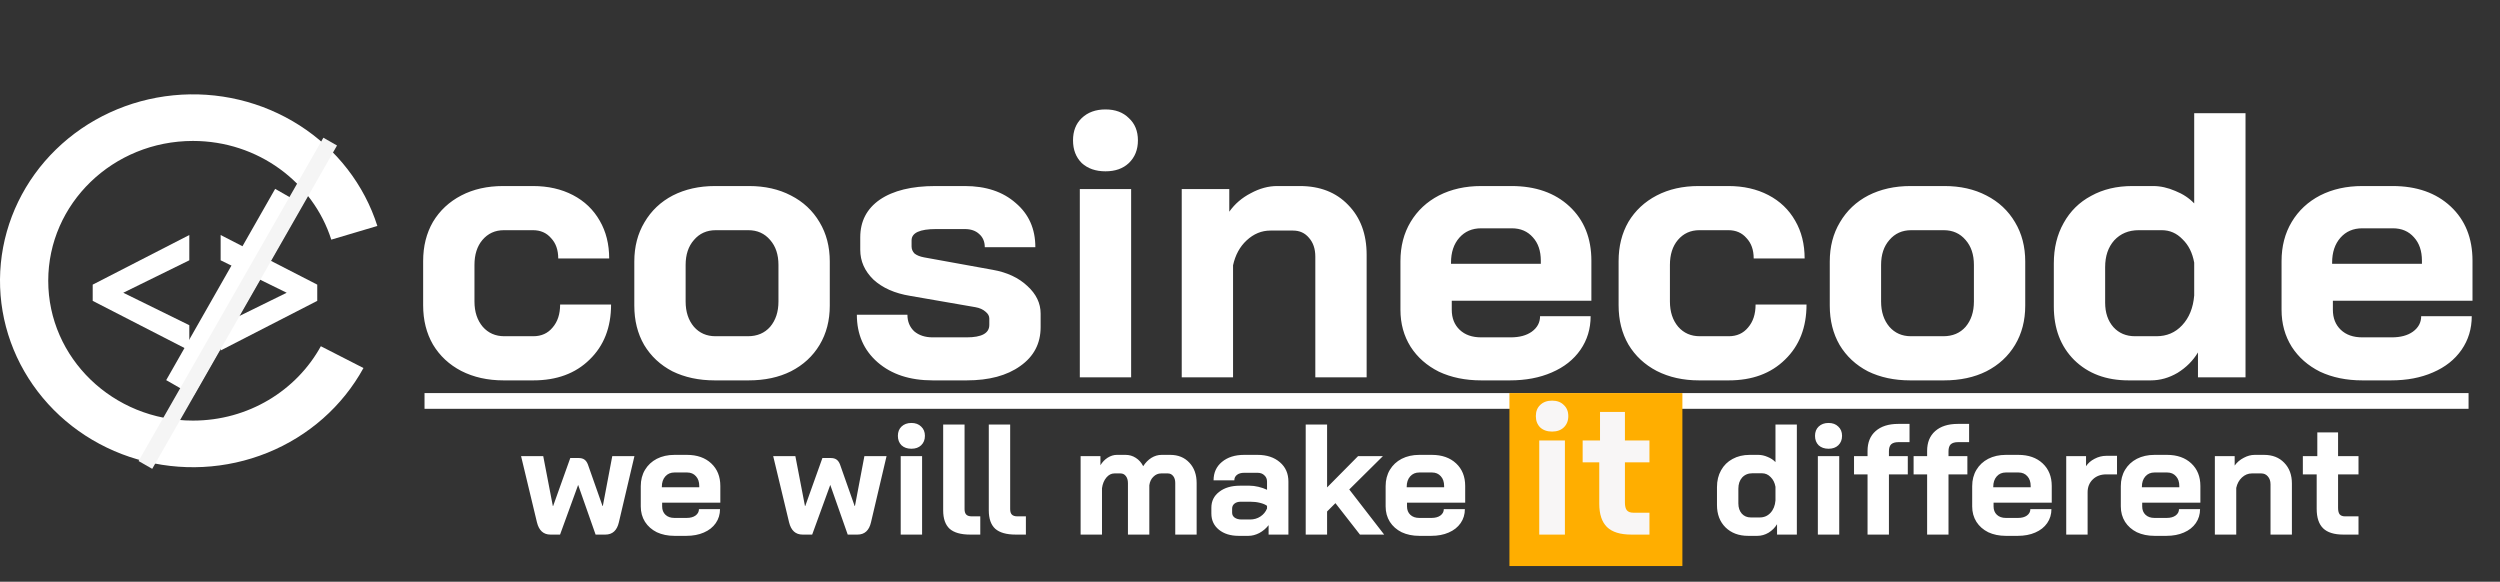 <svg width="159" height="37" viewBox="0 0 159 37" fill="none" xmlns="http://www.w3.org/2000/svg">
<rect x="0" y="0" width="159" height="37" fill="#333333" stroke="none"/>
<path d="M5.896 19.135V18.103L12.04 14.947V16.555L7.84 18.619L12.04 20.683V22.291L5.896 19.135Z" fill="white"/>
<line y1="-1" x2="14" y2="-1" transform="matrix(-0.495 0.869 -0.868 -0.497 17.5 12.011)" stroke="white" stroke-width="2"/>
<path d="M14.033 20.683L18.233 18.619L14.033 16.555V14.947L20.177 18.103V19.135L14.033 22.291V20.683Z" fill="white"/>
<path fill-rule="evenodd" clip-rule="evenodd" d="M19.049 7.973C21.416 9.488 23.165 11.749 24 14.371L21.07 15.242C19.914 11.607 16.412 8.964 12.271 8.964C7.188 8.964 3.068 12.946 3.068 17.857C3.068 22.769 7.188 26.75 12.271 26.75C15.798 26.75 18.861 24.834 20.406 22.02L23.116 23.406C21.787 25.831 19.63 27.735 17.011 28.795C14.393 29.854 11.475 30.004 8.755 29.218C6.035 28.432 3.681 26.759 2.095 24.483C0.508 22.209 -0.213 19.472 0.054 16.741C0.322 14.01 1.561 11.453 3.56 9.506C5.56 7.558 8.197 6.341 11.021 6.062C13.845 5.782 16.682 6.458 19.049 7.973Z" fill="white"/>
<path d="M21 9.006L9.247 29.57" stroke="#F5F5F5"/>
<line x1="27" y1="25.5" x2="157" y2="25.5" stroke="white"/>
<rect x="96" y="25" width="11" height="11" fill="#FFAE00"/>
<path d="M32.024 24.192C31.016 24.192 30.12 23.992 29.336 23.592C28.568 23.192 27.968 22.632 27.536 21.912C27.12 21.192 26.912 20.36 26.912 19.416V16.608C26.912 15.664 27.12 14.832 27.536 14.112C27.968 13.392 28.568 12.832 29.336 12.432C30.104 12.032 30.992 11.832 32 11.832H33.896C34.856 11.832 35.704 12.024 36.44 12.408C37.176 12.792 37.744 13.336 38.144 14.04C38.544 14.728 38.744 15.528 38.744 16.44H35.504C35.504 15.896 35.352 15.464 35.048 15.144C34.76 14.808 34.376 14.64 33.896 14.64H32.048C31.488 14.64 31.032 14.848 30.68 15.264C30.344 15.664 30.176 16.192 30.176 16.848V19.176C30.176 19.832 30.352 20.368 30.704 20.784C31.056 21.184 31.512 21.384 32.072 21.384H33.92C34.432 21.384 34.84 21.2 35.144 20.832C35.464 20.464 35.624 19.976 35.624 19.368H38.864C38.864 20.824 38.408 21.992 37.496 22.872C36.6 23.752 35.408 24.192 33.92 24.192H32.024ZM45.454 24.192C44.446 24.192 43.55 24 42.766 23.616C41.998 23.216 41.398 22.656 40.966 21.936C40.55 21.216 40.342 20.384 40.342 19.44V16.632C40.342 15.688 40.558 14.856 40.99 14.136C41.422 13.4 42.022 12.832 42.79 12.432C43.574 12.032 44.47 11.832 45.478 11.832H47.638C48.646 11.832 49.534 12.032 50.302 12.432C51.086 12.832 51.694 13.4 52.126 14.136C52.558 14.856 52.774 15.688 52.774 16.632V19.44C52.774 20.384 52.558 21.216 52.126 21.936C51.694 22.656 51.086 23.216 50.302 23.616C49.534 24 48.638 24.192 47.614 24.192H45.454ZM47.566 21.384C48.158 21.384 48.63 21.184 48.982 20.784C49.334 20.368 49.51 19.832 49.51 19.176V16.848C49.51 16.192 49.334 15.664 48.982 15.264C48.63 14.848 48.166 14.64 47.59 14.64H45.526C44.95 14.64 44.486 14.848 44.134 15.264C43.782 15.664 43.606 16.192 43.606 16.848V19.176C43.606 19.832 43.782 20.368 44.134 20.784C44.486 21.184 44.942 21.384 45.502 21.384H47.566ZM59.32 24.192C57.864 24.192 56.696 23.808 55.816 23.04C54.936 22.272 54.496 21.264 54.496 20.016H57.712C57.712 20.448 57.856 20.8 58.144 21.072C58.448 21.328 58.84 21.456 59.32 21.456H61.48C62.44 21.456 62.92 21.192 62.92 20.664V20.256C62.92 20.096 62.84 19.952 62.68 19.824C62.52 19.68 62.304 19.584 62.032 19.536L57.88 18.816C56.904 18.656 56.128 18.312 55.552 17.784C54.992 17.24 54.712 16.608 54.712 15.888V15.096C54.712 14.072 55.128 13.272 55.96 12.696C56.808 12.12 57.984 11.832 59.488 11.832H61.36C62.704 11.832 63.784 12.192 64.6 12.912C65.432 13.616 65.848 14.552 65.848 15.72H62.632C62.632 15.368 62.512 15.088 62.272 14.88C62.048 14.672 61.744 14.568 61.36 14.568H59.536C58.496 14.568 57.976 14.808 57.976 15.288V15.672C57.976 15.848 58.04 16 58.168 16.128C58.312 16.24 58.512 16.32 58.768 16.368L63.136 17.16C64.048 17.32 64.784 17.664 65.344 18.192C65.904 18.704 66.184 19.288 66.184 19.944V20.808C66.184 21.848 65.752 22.672 64.888 23.28C64.04 23.888 62.904 24.192 61.48 24.192H59.32ZM70.308 10.896C69.684 10.896 69.18 10.72 68.796 10.368C68.428 10 68.244 9.52 68.244 8.928C68.244 8.336 68.428 7.864 68.796 7.512C69.18 7.144 69.684 6.96 70.308 6.96C70.932 6.96 71.428 7.144 71.796 7.512C72.18 7.864 72.372 8.336 72.372 8.928C72.372 9.52 72.18 10 71.796 10.368C71.428 10.72 70.932 10.896 70.308 10.896ZM68.676 12.024H71.94V24H68.676V12.024ZM75.158 12.024H78.182V13.464C78.534 12.968 78.99 12.576 79.55 12.288C80.11 11.984 80.67 11.832 81.23 11.832H82.67C83.95 11.832 84.974 12.232 85.742 13.032C86.526 13.832 86.918 14.888 86.918 16.2V24H83.654V16.32C83.654 15.824 83.518 15.424 83.246 15.12C82.99 14.816 82.654 14.664 82.238 14.664H80.798C80.238 14.664 79.734 14.872 79.286 15.288C78.854 15.688 78.566 16.216 78.422 16.872V24H75.158V12.024ZM94.204 24.192C93.196 24.192 92.3 24.008 91.516 23.64C90.748 23.256 90.148 22.728 89.716 22.056C89.284 21.368 89.068 20.584 89.068 19.704V16.608C89.068 15.664 89.284 14.832 89.716 14.112C90.148 13.392 90.748 12.832 91.516 12.432C92.3 12.032 93.196 11.832 94.204 11.832H96.124C97.66 11.832 98.892 12.264 99.82 13.128C100.748 13.992 101.212 15.144 101.212 16.584V19.128H92.332V19.704C92.332 20.232 92.5 20.656 92.836 20.976C93.172 21.296 93.628 21.456 94.204 21.456H96.076C96.636 21.456 97.084 21.336 97.42 21.096C97.772 20.84 97.948 20.512 97.948 20.112H101.164C101.164 20.912 100.948 21.624 100.516 22.248C100.084 22.872 99.476 23.352 98.692 23.688C97.924 24.024 97.036 24.192 96.028 24.192H94.204ZM97.996 16.776V16.584C97.996 15.96 97.828 15.464 97.492 15.096C97.156 14.712 96.708 14.52 96.148 14.52H94.204C93.628 14.52 93.164 14.72 92.812 15.12C92.46 15.52 92.284 16.048 92.284 16.704V16.776H97.996ZM108.055 24.192C107.047 24.192 106.151 23.992 105.367 23.592C104.599 23.192 103.999 22.632 103.567 21.912C103.151 21.192 102.943 20.36 102.943 19.416V16.608C102.943 15.664 103.151 14.832 103.567 14.112C103.999 13.392 104.599 12.832 105.367 12.432C106.135 12.032 107.023 11.832 108.031 11.832H109.927C110.887 11.832 111.735 12.024 112.471 12.408C113.207 12.792 113.775 13.336 114.175 14.04C114.575 14.728 114.775 15.528 114.775 16.44H111.535C111.535 15.896 111.383 15.464 111.079 15.144C110.791 14.808 110.407 14.64 109.927 14.64H108.079C107.519 14.64 107.063 14.848 106.711 15.264C106.375 15.664 106.207 16.192 106.207 16.848V19.176C106.207 19.832 106.383 20.368 106.735 20.784C107.087 21.184 107.543 21.384 108.103 21.384H109.951C110.463 21.384 110.871 21.2 111.175 20.832C111.495 20.464 111.655 19.976 111.655 19.368H114.895C114.895 20.824 114.439 21.992 113.527 22.872C112.631 23.752 111.439 24.192 109.951 24.192H108.055ZM121.485 24.192C120.477 24.192 119.581 24 118.797 23.616C118.029 23.216 117.429 22.656 116.997 21.936C116.581 21.216 116.373 20.384 116.373 19.44V16.632C116.373 15.688 116.589 14.856 117.021 14.136C117.453 13.4 118.053 12.832 118.821 12.432C119.605 12.032 120.501 11.832 121.509 11.832H123.669C124.677 11.832 125.565 12.032 126.333 12.432C127.117 12.832 127.725 13.4 128.157 14.136C128.589 14.856 128.805 15.688 128.805 16.632V19.44C128.805 20.384 128.589 21.216 128.157 21.936C127.725 22.656 127.117 23.216 126.333 23.616C125.565 24 124.669 24.192 123.645 24.192H121.485ZM123.597 21.384C124.189 21.384 124.661 21.184 125.013 20.784C125.365 20.368 125.541 19.832 125.541 19.176V16.848C125.541 16.192 125.365 15.664 125.013 15.264C124.661 14.848 124.197 14.64 123.621 14.64H121.557C120.981 14.64 120.517 14.848 120.165 15.264C119.813 15.664 119.637 16.192 119.637 16.848V19.176C119.637 19.832 119.813 20.368 120.165 20.784C120.517 21.184 120.973 21.384 121.533 21.384H123.597ZM135.375 24.192C133.951 24.192 132.799 23.76 131.919 22.896C131.055 22.032 130.623 20.896 130.623 19.488V16.752C130.623 15.776 130.831 14.92 131.247 14.184C131.663 13.432 132.247 12.856 132.999 12.456C133.751 12.04 134.623 11.832 135.615 11.832H136.935C137.399 11.832 137.871 11.936 138.351 12.144C138.831 12.336 139.231 12.6 139.551 12.936V7.2H142.815V24H139.791V22.416C139.471 22.944 139.039 23.376 138.495 23.712C137.951 24.032 137.383 24.192 136.791 24.192H135.375ZM137.151 21.384C137.807 21.384 138.351 21.152 138.783 20.688C139.231 20.208 139.487 19.576 139.551 18.792V16.704C139.439 16.08 139.191 15.584 138.807 15.216C138.439 14.832 137.999 14.64 137.487 14.64H136.023C135.383 14.64 134.863 14.856 134.463 15.288C134.079 15.72 133.887 16.288 133.887 16.992V19.248C133.887 19.888 134.063 20.408 134.415 20.808C134.767 21.192 135.223 21.384 135.783 21.384H137.151ZM150.243 24.192C149.235 24.192 148.339 24.008 147.555 23.64C146.787 23.256 146.187 22.728 145.755 22.056C145.323 21.368 145.107 20.584 145.107 19.704V16.608C145.107 15.664 145.323 14.832 145.755 14.112C146.187 13.392 146.787 12.832 147.555 12.432C148.339 12.032 149.235 11.832 150.243 11.832H152.163C153.699 11.832 154.931 12.264 155.859 13.128C156.787 13.992 157.251 15.144 157.251 16.584V19.128H148.371V19.704C148.371 20.232 148.539 20.656 148.875 20.976C149.211 21.296 149.667 21.456 150.243 21.456H152.115C152.675 21.456 153.123 21.336 153.459 21.096C153.811 20.84 153.987 20.512 153.987 20.112H157.203C157.203 20.912 156.987 21.624 156.555 22.248C156.123 22.872 155.515 23.352 154.731 23.688C153.963 24.024 153.075 24.192 152.067 24.192H150.243ZM154.035 16.776V16.584C154.035 15.96 153.867 15.464 153.531 15.096C153.195 14.712 152.747 14.52 152.187 14.52H150.243C149.667 14.52 149.203 14.72 148.851 15.12C148.499 15.52 148.323 16.048 148.323 16.704V16.776H154.035Z" fill="white"/>
<path d="M35.01 34C34.563 34 34.277 33.74 34.15 33.22L33.14 29.01H34.55L35.16 32.18H35.18L36.27 29.13H36.8C36.953 29.13 37.077 29.163 37.17 29.23C37.263 29.297 37.337 29.4 37.39 29.54L38.32 32.18H38.34L38.94 29.01H40.35L39.36 33.22C39.24 33.74 38.953 34 38.5 34H37.88L36.77 30.84L35.62 34H35.01ZM42.893 34.08C42.473 34.08 42.1 34.003 41.773 33.85C41.453 33.69 41.203 33.47 41.023 33.19C40.843 32.903 40.753 32.577 40.753 32.21V30.92C40.753 30.527 40.843 30.18 41.023 29.88C41.203 29.58 41.453 29.347 41.773 29.18C42.1 29.013 42.473 28.93 42.893 28.93H43.693C44.333 28.93 44.846 29.11 45.233 29.47C45.62 29.83 45.813 30.31 45.813 30.91V31.97H42.113V32.21C42.113 32.43 42.183 32.607 42.323 32.74C42.463 32.873 42.653 32.94 42.893 32.94H43.673C43.906 32.94 44.093 32.89 44.233 32.79C44.38 32.683 44.453 32.547 44.453 32.38H45.793C45.793 32.713 45.703 33.01 45.523 33.27C45.343 33.53 45.09 33.73 44.763 33.87C44.443 34.01 44.073 34.08 43.653 34.08H42.893ZM44.473 30.99V30.91C44.473 30.65 44.403 30.443 44.263 30.29C44.123 30.13 43.936 30.05 43.703 30.05H42.893C42.653 30.05 42.46 30.133 42.313 30.3C42.166 30.467 42.093 30.687 42.093 30.96V30.99H44.473ZM51.045 34C50.599 34 50.312 33.74 50.185 33.22L49.175 29.01H50.585L51.195 32.18H51.215L52.305 29.13H52.835C52.989 29.13 53.112 29.163 53.205 29.23C53.298 29.297 53.372 29.4 53.425 29.54L54.355 32.18H54.375L54.975 29.01H56.385L55.395 33.22C55.275 33.74 54.989 34 54.535 34H53.915L52.805 30.84L51.655 34H51.045ZM57.965 28.54C57.705 28.54 57.495 28.467 57.335 28.32C57.182 28.167 57.105 27.967 57.105 27.72C57.105 27.473 57.182 27.277 57.335 27.13C57.495 26.977 57.705 26.9 57.965 26.9C58.225 26.9 58.432 26.977 58.585 27.13C58.745 27.277 58.825 27.473 58.825 27.72C58.825 27.967 58.745 28.167 58.585 28.32C58.432 28.467 58.225 28.54 57.965 28.54ZM57.285 29.01H58.645V34H57.285V29.01ZM61.706 34C61.113 34 60.676 33.877 60.396 33.63C60.123 33.377 59.986 32.987 59.986 32.46V27H61.346V32.38C61.346 32.54 61.383 32.657 61.456 32.73C61.53 32.803 61.646 32.84 61.806 32.84H62.346V34H61.706ZM64.607 34C64.013 34 63.577 33.877 63.297 33.63C63.023 33.377 62.887 32.987 62.887 32.46V27H64.247V32.38C64.247 32.54 64.283 32.657 64.357 32.73C64.43 32.803 64.547 32.84 64.707 32.84H65.247V34H64.607ZM74.427 28.93C74.933 28.93 75.34 29.097 75.647 29.43C75.953 29.757 76.106 30.187 76.106 30.72V34H74.746V30.72C74.746 30.533 74.703 30.387 74.617 30.28C74.53 30.167 74.416 30.11 74.276 30.11H73.847C73.66 30.11 73.496 30.18 73.356 30.32C73.216 30.453 73.13 30.633 73.097 30.86V34H71.737V30.73C71.737 30.543 71.693 30.393 71.606 30.28C71.52 30.167 71.406 30.11 71.266 30.11H70.876C70.683 30.11 70.513 30.197 70.367 30.37C70.22 30.543 70.126 30.77 70.087 31.05V34H68.727V29.01H69.987V29.59C70.106 29.39 70.26 29.23 70.447 29.11C70.64 28.99 70.833 28.93 71.026 28.93H71.587C71.826 28.93 72.043 28.993 72.237 29.12C72.436 29.247 72.593 29.423 72.707 29.65C72.853 29.423 73.026 29.247 73.227 29.12C73.433 28.993 73.65 28.93 73.876 28.93H74.427ZM78.783 34.08C78.263 34.08 77.843 33.95 77.523 33.69C77.203 33.43 77.043 33.087 77.043 32.66V32.29C77.043 31.87 77.21 31.533 77.543 31.28C77.876 31.02 78.316 30.89 78.863 30.89H79.473C79.646 30.89 79.833 30.913 80.033 30.96C80.233 31.007 80.416 31.07 80.583 31.15V30.63C80.583 30.463 80.526 30.33 80.413 30.23C80.306 30.123 80.163 30.07 79.983 30.07H79.123C78.936 30.07 78.786 30.113 78.673 30.2C78.56 30.287 78.503 30.403 78.503 30.55H77.183C77.183 30.063 77.36 29.673 77.713 29.38C78.073 29.08 78.543 28.93 79.123 28.93H79.983C80.57 28.93 81.043 29.087 81.403 29.4C81.763 29.707 81.943 30.117 81.943 30.63V34H80.683V33.4C80.523 33.607 80.326 33.773 80.093 33.9C79.86 34.02 79.63 34.08 79.403 34.08H78.783ZM79.503 33.04C79.75 33.04 79.97 32.977 80.163 32.85C80.356 32.723 80.496 32.553 80.583 32.34V32.17C80.476 32.09 80.326 32.027 80.133 31.98C79.946 31.933 79.746 31.91 79.533 31.91H78.903C78.743 31.91 78.613 31.95 78.513 32.03C78.413 32.11 78.363 32.217 78.363 32.35V32.61C78.363 32.737 78.416 32.84 78.523 32.92C78.636 33 78.783 33.04 78.963 33.04H79.503ZM86.493 34L84.933 32L84.403 32.53V34H83.043V27H84.403V31L86.373 29.01H87.953L85.813 31.13L88.033 34H86.493ZM90.266 34.08C89.846 34.08 89.473 34.003 89.146 33.85C88.826 33.69 88.576 33.47 88.396 33.19C88.216 32.903 88.126 32.577 88.126 32.21V30.92C88.126 30.527 88.216 30.18 88.396 29.88C88.576 29.58 88.826 29.347 89.146 29.18C89.473 29.013 89.846 28.93 90.266 28.93H91.066C91.706 28.93 92.219 29.11 92.606 29.47C92.993 29.83 93.186 30.31 93.186 30.91V31.97H89.486V32.21C89.486 32.43 89.556 32.607 89.696 32.74C89.836 32.873 90.026 32.94 90.266 32.94H91.046C91.279 32.94 91.466 32.89 91.606 32.79C91.753 32.683 91.826 32.547 91.826 32.38H93.166C93.166 32.713 93.076 33.01 92.896 33.27C92.716 33.53 92.463 33.73 92.136 33.87C91.816 34.01 91.446 34.08 91.026 34.08H90.266ZM91.846 30.99V30.91C91.846 30.65 91.776 30.443 91.636 30.29C91.496 30.13 91.309 30.05 91.076 30.05H90.266C90.026 30.05 89.833 30.133 89.686 30.3C89.539 30.467 89.466 30.687 89.466 30.96V30.99H91.846ZM111.18 34.08C110.587 34.08 110.107 33.9 109.74 33.54C109.38 33.18 109.2 32.707 109.2 32.12V30.98C109.2 30.573 109.287 30.217 109.46 29.91C109.634 29.597 109.877 29.357 110.19 29.19C110.504 29.017 110.867 28.93 111.28 28.93H111.83C112.024 28.93 112.22 28.973 112.42 29.06C112.62 29.14 112.787 29.25 112.92 29.39V27H114.28V34H113.02V33.34C112.887 33.56 112.707 33.74 112.48 33.88C112.254 34.013 112.017 34.08 111.77 34.08H111.18ZM111.92 32.91C112.194 32.91 112.42 32.813 112.6 32.62C112.787 32.42 112.894 32.157 112.92 31.83V30.96C112.874 30.7 112.77 30.493 112.61 30.34C112.457 30.18 112.274 30.1 112.06 30.1H111.45C111.184 30.1 110.967 30.19 110.8 30.37C110.64 30.55 110.56 30.787 110.56 31.08V32.02C110.56 32.287 110.634 32.503 110.78 32.67C110.927 32.83 111.117 32.91 111.35 32.91H111.92ZM116.295 28.54C116.035 28.54 115.825 28.467 115.665 28.32C115.512 28.167 115.435 27.967 115.435 27.72C115.435 27.473 115.512 27.277 115.665 27.13C115.825 26.977 116.035 26.9 116.295 26.9C116.555 26.9 116.762 26.977 116.915 27.13C117.075 27.277 117.155 27.473 117.155 27.72C117.155 27.967 117.075 28.167 116.915 28.32C116.762 28.467 116.555 28.54 116.295 28.54ZM115.615 29.01H116.975V34H115.615V29.01ZM118.776 30.17H117.916V29.01H118.776V28.68C118.776 28.14 118.946 27.72 119.286 27.42C119.633 27.113 120.113 26.96 120.726 26.96H121.446V28.12H120.746C120.533 28.12 120.376 28.167 120.276 28.26C120.183 28.353 120.136 28.5 120.136 28.7V29.01H121.336V30.17H120.136V34H118.776V30.17ZM122.565 30.17H121.705V29.01H122.565V28.68C122.565 28.14 122.735 27.72 123.075 27.42C123.422 27.113 123.902 26.96 124.515 26.96H125.235V28.12H124.535C124.322 28.12 124.165 28.167 124.065 28.26C123.972 28.353 123.925 28.5 123.925 28.7V29.01H125.125V30.17H123.925V34H122.565V30.17ZM127.571 34.08C127.151 34.08 126.777 34.003 126.451 33.85C126.131 33.69 125.881 33.47 125.701 33.19C125.521 32.903 125.431 32.577 125.431 32.21V30.92C125.431 30.527 125.521 30.18 125.701 29.88C125.881 29.58 126.131 29.347 126.451 29.18C126.777 29.013 127.151 28.93 127.571 28.93H128.371C129.011 28.93 129.524 29.11 129.911 29.47C130.297 29.83 130.491 30.31 130.491 30.91V31.97H126.791V32.21C126.791 32.43 126.861 32.607 127.001 32.74C127.141 32.873 127.331 32.94 127.571 32.94H128.351C128.584 32.94 128.771 32.89 128.911 32.79C129.057 32.683 129.131 32.547 129.131 32.38H130.471C130.471 32.713 130.381 33.01 130.201 33.27C130.021 33.53 129.767 33.73 129.441 33.87C129.121 34.01 128.751 34.08 128.331 34.08H127.571ZM129.151 30.99V30.91C129.151 30.65 129.081 30.443 128.941 30.29C128.801 30.13 128.614 30.05 128.381 30.05H127.571C127.331 30.05 127.137 30.133 126.991 30.3C126.844 30.467 126.771 30.687 126.771 30.96V30.99H129.151ZM131.412 29.01H132.672V29.65C132.799 29.457 132.979 29.3 133.212 29.18C133.452 29.053 133.702 28.99 133.962 28.99H134.642V30.17H133.962C133.609 30.17 133.322 30.277 133.102 30.49C132.882 30.703 132.772 30.977 132.772 31.31V34H131.412V29.01ZM137.024 34.08C136.604 34.08 136.231 34.003 135.904 33.85C135.584 33.69 135.334 33.47 135.154 33.19C134.974 32.903 134.884 32.577 134.884 32.21V30.92C134.884 30.527 134.974 30.18 135.154 29.88C135.334 29.58 135.584 29.347 135.904 29.18C136.231 29.013 136.604 28.93 137.024 28.93H137.824C138.464 28.93 138.977 29.11 139.364 29.47C139.751 29.83 139.944 30.31 139.944 30.91V31.97H136.244V32.21C136.244 32.43 136.314 32.607 136.454 32.74C136.594 32.873 136.784 32.94 137.024 32.94H137.804C138.037 32.94 138.224 32.89 138.364 32.79C138.511 32.683 138.584 32.547 138.584 32.38H139.924C139.924 32.713 139.834 33.01 139.654 33.27C139.474 33.53 139.221 33.73 138.894 33.87C138.574 34.01 138.204 34.08 137.784 34.08H137.024ZM138.604 30.99V30.91C138.604 30.65 138.534 30.443 138.394 30.29C138.254 30.13 138.067 30.05 137.834 30.05H137.024C136.784 30.05 136.591 30.133 136.444 30.3C136.297 30.467 136.224 30.687 136.224 30.96V30.99H138.604ZM140.865 29.01H142.125V29.61C142.272 29.403 142.462 29.24 142.695 29.12C142.928 28.993 143.162 28.93 143.395 28.93H143.995C144.528 28.93 144.955 29.097 145.275 29.43C145.602 29.763 145.765 30.203 145.765 30.75V34H144.405V30.8C144.405 30.593 144.348 30.427 144.235 30.3C144.128 30.173 143.988 30.11 143.815 30.11H143.215C142.982 30.11 142.772 30.197 142.585 30.37C142.405 30.537 142.285 30.757 142.225 31.03V34H140.865V29.01ZM149.041 34C148.455 34 148.025 33.867 147.751 33.6C147.478 33.333 147.341 32.92 147.341 32.36V30.17H146.461V29.01H147.381V27.5H148.701V29.01H150.001V30.17H148.701V32.3C148.701 32.487 148.735 32.623 148.801 32.71C148.875 32.797 148.988 32.84 149.141 32.84H150.001V34H149.041Z" fill="white"/>
<path d="M98.712 27.448C98.4 27.448 98.148 27.36 97.956 27.184C97.772 27 97.68 26.76 97.68 26.464C97.68 26.168 97.772 25.932 97.956 25.756C98.148 25.572 98.4 25.48 98.712 25.48C99.024 25.48 99.272 25.572 99.456 25.756C99.648 25.932 99.744 26.168 99.744 26.464C99.744 26.76 99.648 27 99.456 27.184C99.272 27.36 99.024 27.448 98.712 27.448ZM97.896 28.012H99.528V34H97.896V28.012ZM103.753 34C103.049 34 102.533 33.84 102.205 33.52C101.877 33.2 101.713 32.704 101.713 32.032V29.404H100.657V28.012H101.761V26.2H103.345V28.012H104.905V29.404H103.345V31.96C103.345 32.184 103.385 32.348 103.465 32.452C103.553 32.556 103.689 32.608 103.873 32.608H104.905V34H103.753Z" fill="#F8F6F6"/>
</svg>
